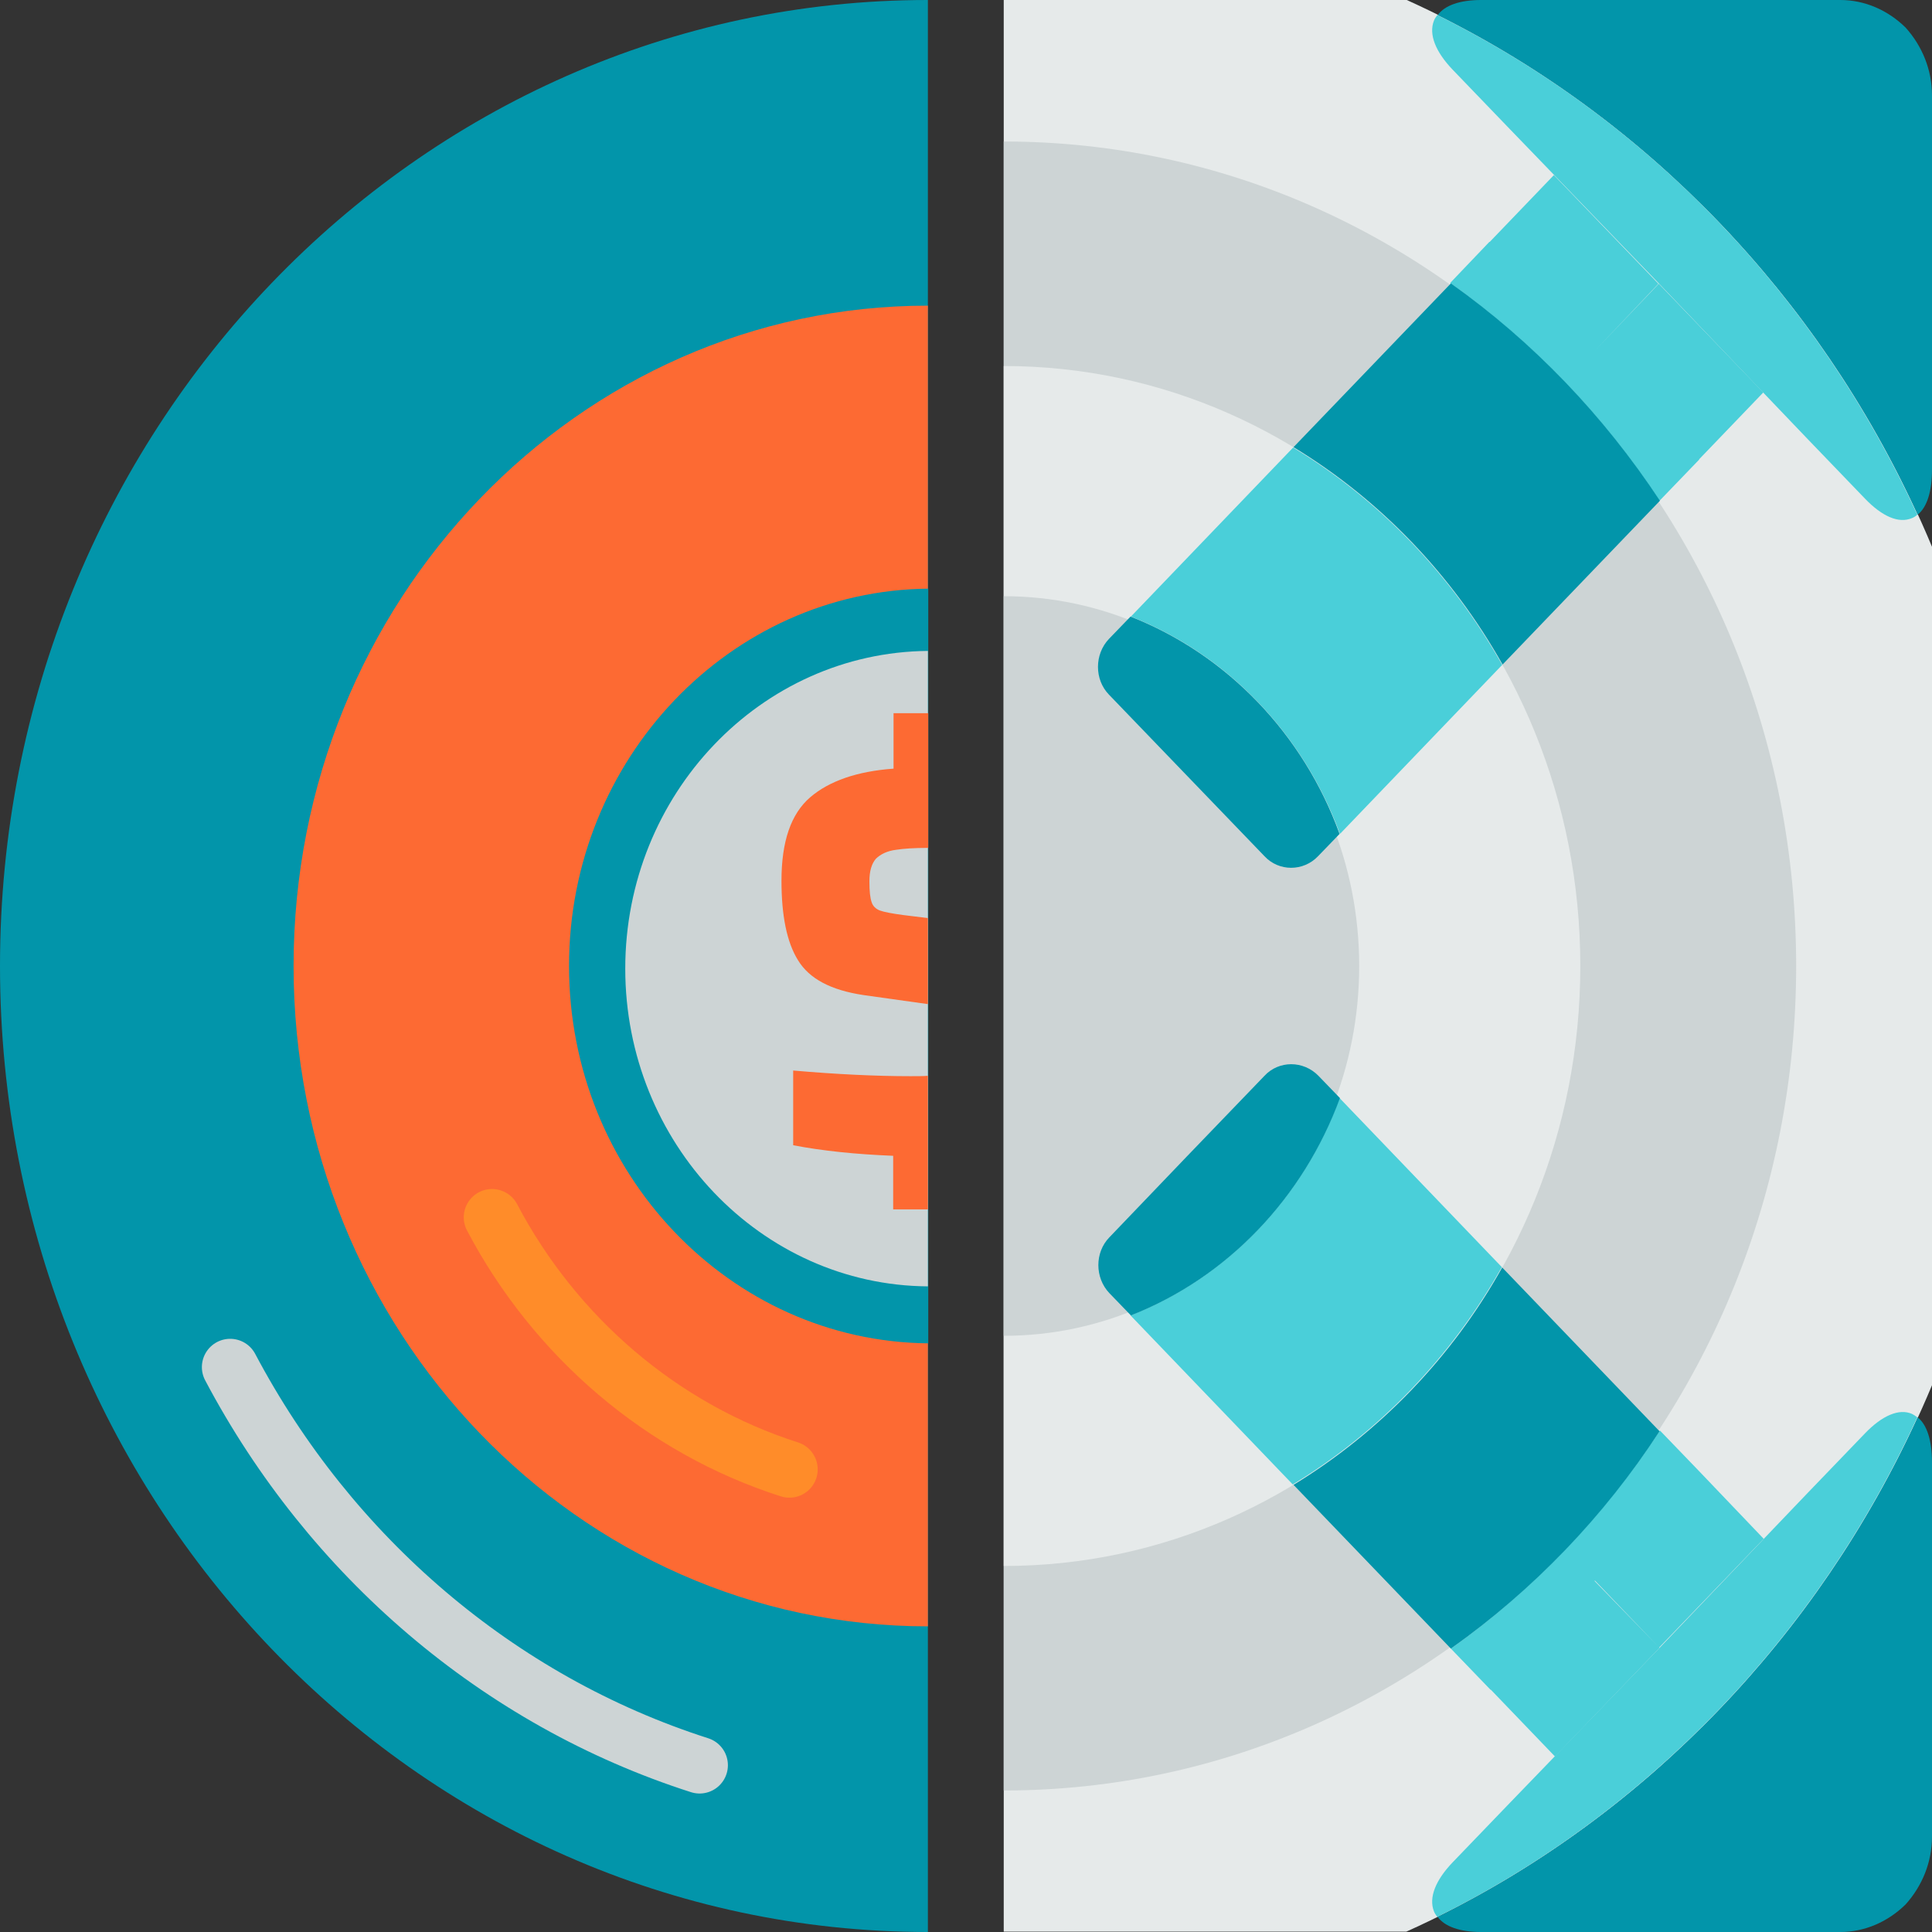 <?xml version="1.0" encoding="utf-8"?>
<!-- Generator: Adobe Illustrator 19.0.0, SVG Export Plug-In . SVG Version: 6.00 Build 0)  -->
<svg version="1.1" id="Layer_1" xmlns="http://www.w3.org/2000/svg" xmlns:xlink="http://www.w3.org/1999/xlink" x="0px" y="0px"
	 viewBox="96 11 512 512" style="enable-background:new 96 11 512 512;" xml:space="preserve">
<rect x="96" y="11" width="512" height="512" fill="#333333" stroke="none"/>
<style type="text/css">
	.st0{display:none;fill:#0295AA;}
	.st1{fill:#0295AA;}
	.st2{fill:#FD6A33;}
	.st3{fill:#CDD4D5;}
	.st4{fill:#F0353D;}
	.st5{fill:#FF8C29;}
	.st6{fill:#FFD1A9;}
	.st7{fill:#365558;}
	.st8{fill:#4ACFD9;}
	.st9{fill:#9BAAAB;}
	.st10{fill:#E6EAEA;}
	.st11{fill:#FFFFFF;}
	.st12{fill:#BCD643;}
	.st13{fill:none;stroke:#FF8C29;stroke-width:15;stroke-linecap:round;stroke-miterlimit:10;}
	.st14{fill:none;stroke:#CDD4D5;stroke-width:15;stroke-linecap:round;stroke-miterlimit:10;}
</style>
<circle class="st0" cx="663.5" cy="73.2" r="188.5"/>
<path class="st1" d="M96,267c0,141.4,110.1,256,245.9,256V11C206.1,11,96,125.6,96,267z"/>
<path class="st2" d="M173.8,267c0,96.6,75.3,175,168.1,175V92C249.1,92,173.8,170.4,173.8,267z"/>
<path class="st1" d="M246.8,267c0,54.9,42.6,99.5,95.2,100V167C289.5,167.5,246.8,212.1,246.8,267z"/>
<path class="st3" d="M261.7,267.7c0,46.2,35.9,83.9,80.2,84.2V183.5C297.6,183.9,261.7,221.5,261.7,267.7z"/>
<path class="st2" d="M337.3,296.2c-9.2,0-19.6-0.5-31.1-1.5v19.8c7.8,1.5,16.6,2.4,26.5,2.8v14.2h9.2v-35.4
	C340.6,296.2,339,296.2,337.3,296.2z"/>
<path class="st2" d="M332.8,214.7c-9.7,0.7-17.1,3.3-22.1,7.6c-5.1,4.4-7.6,11.7-7.6,22.1c0,9.2,1.4,16.3,4.4,21.1
	c3,4.9,8.7,7.9,17.3,9.2l17.1,2.4v-22.8l-6.5-0.8c-3-0.4-5.1-0.8-6.2-1.2s-1.9-1.2-2.2-2.2c-0.4-1.1-0.6-2.9-0.6-5.5
	c0-2.8,0.6-4.7,1.7-6c1.2-1.2,3-2.1,5.4-2.4c1.9-0.3,4.7-0.5,8.5-0.5V200h-9.2L332.8,214.7L332.8,214.7z"/>
<rect x="-455.3" y="39" class="st4" width="128" height="128"/>
<rect x="-327.3" y="39" class="st2" width="128" height="128"/>
<rect x="-199.3" y="39" class="st5" width="128" height="128"/>
<rect x="-71.3" y="39" class="st6" width="128" height="128"/>
<rect x="-455.3" y="167" class="st7" width="128" height="128"/>
<rect x="-327.3" y="167" class="st1" width="128" height="128"/>
<rect x="-199.3" y="167" class="st8" width="128" height="128"/>
<rect x="-455.3" y="295" class="st9" width="128" height="128"/>
<rect x="-327.3" y="295" class="st3" width="128" height="128"/>
<rect x="-199.3" y="295" class="st10" width="128" height="128"/>
<rect x="-71.3" y="295" class="st11" width="128" height="128"/>
<rect x="-455.3" y="423" class="st12" width="128" height="128"/>
<path class="st13" d="M305.2,400.4c-33.8-10.8-62.1-35.1-78.8-66.8"/>
<path class="st14" d="M281.4,478.8C228,461.7,183.5,423.4,157,373.3"/>
<path class="st10" d="M468.8,11H362v511.9h106.7c62.3-28,112.3-80.1,139.3-144.8V155.9C581,91.2,530.9,39.1,468.8,11z"/>
<path class="st3" d="M572,267c0-120.7-94-218.5-210-218.5v437C478,485.5,572,387.7,572,267z"/>
<path class="st10" d="M514.8,267c0-87.8-68.4-159-152.8-159v318C446.4,426,514.8,354.8,514.8,267z"/>
<path class="st3" d="M456.2,267c0-54.1-42.2-98-94.2-98v196C414,365,456.2,321.1,456.2,267z"/>
<g>
	<path class="st8" d="M476.9,15c-0.4,0.5-0.7,1-0.9,1.5c-1.4,3.6,0.4,8.2,5,13l15.3,15.9l39.4,40.8l39.2,41l15.3,15.9
		c4.6,4.8,9,6.7,12.5,5.2c0.5-0.2,1-0.5,1.4-0.9C577.6,89.5,532.6,42.6,476.9,15z"/>
	<path class="st8" d="M518.6,104l16.9-17.8l-27.7-28.8l-17,17.7h-0.1L480.3,86c21.9,15.6,40.6,35.1,55.5,57.7l10.5-10.9v-0.1
		l17-17.7l-27.7-28.8L518.6,104z"/>
	<path class="st8" d="M438.7,129.6l-43,44.8c25.5,10,45.7,31.1,55.4,57.6l43-44.8C480.7,163.4,461.6,143.5,438.7,129.6z"/>
	<path class="st8" d="M590.2,390.9l-15.3,15.9l-39.2,41l-39.4,40.8l-15.3,15.9c-4.6,4.8-6.4,9.4-5,13c0.2,0.5,0.5,1,0.9,1.5
		c55.6-27.6,100.7-74.5,127.2-132.4c-0.5-0.4-1-0.7-1.4-0.9C599.3,384.2,594.8,386.1,590.2,390.9z"/>
	<path class="st8" d="M546.4,401L546.4,401l-10.5-10.9c-15,22.8-33.7,42.3-55.4,57.8l10.5,10.9h0.1l17,17.7l27.7-28.8L518.6,430
		v-0.1h0.1l17,17.7l27.7-28.8L546.4,401L546.4,401z"/>
	<path class="st8" d="M395.6,359.6l43,44.8c22.9-13.9,42-33.8,55.4-57.6L451,302C441.4,328.5,421.1,349.6,395.6,359.6z"/>
</g>
<g>
	<path class="st1" d="M583.7,11h-95.2c-5.6,0-9.6,1.4-11.5,4c55.6,27.6,100.7,74.5,127.2,132.4c2.5-2,3.8-6.2,3.8-12V36.3
		c0-6.8-2.6-13.1-7-18C596.3,13.7,590.2,11,583.7,11z"/>
	<path class="st1" d="M480.5,86.1l-41.7,43.4c22.9,13.9,42,33.8,55.4,57.6l41.7-43.4C521,121.1,502.2,101.5,480.5,86.1z"/>
	<path class="st1" d="M395.6,174.4l-5.7,5.9c-3.9,4.1-3.9,10.8,0,14.8l20.6,21.4l20.6,21.4c3.8,4.1,10.3,4.1,14.2,0l5.7-5.9
		C441.4,205.5,421.1,184.4,395.6,174.4z"/>
	<path class="st1" d="M604.2,386.6c-26.5,57.9-71.6,104.8-127.2,132.4c1.9,2.6,6,4,11.5,4h95.2c6.5,0,12.6-2.7,17.3-7.3
		c4.4-4.9,7-11.2,7-18v-99.1C608,392.8,606.7,388.6,604.2,386.6z"/>
	<path class="st1" d="M438.8,404.5l41.7,43.4c21.7-15.4,40.6-35,55.3-57.6l-41.7-43.4C480.8,370.7,461.6,390.6,438.8,404.5z"/>
	<path class="st1" d="M431.1,296.1l-20.6,21.4L390,338.9c-3.9,4-3.9,10.7,0,14.8l5.7,5.9c25.5-10,45.7-31.1,55.4-57.6l-5.7-5.9
		C441.4,292,434.9,292,431.1,296.1z"/>
</g>
</svg>
